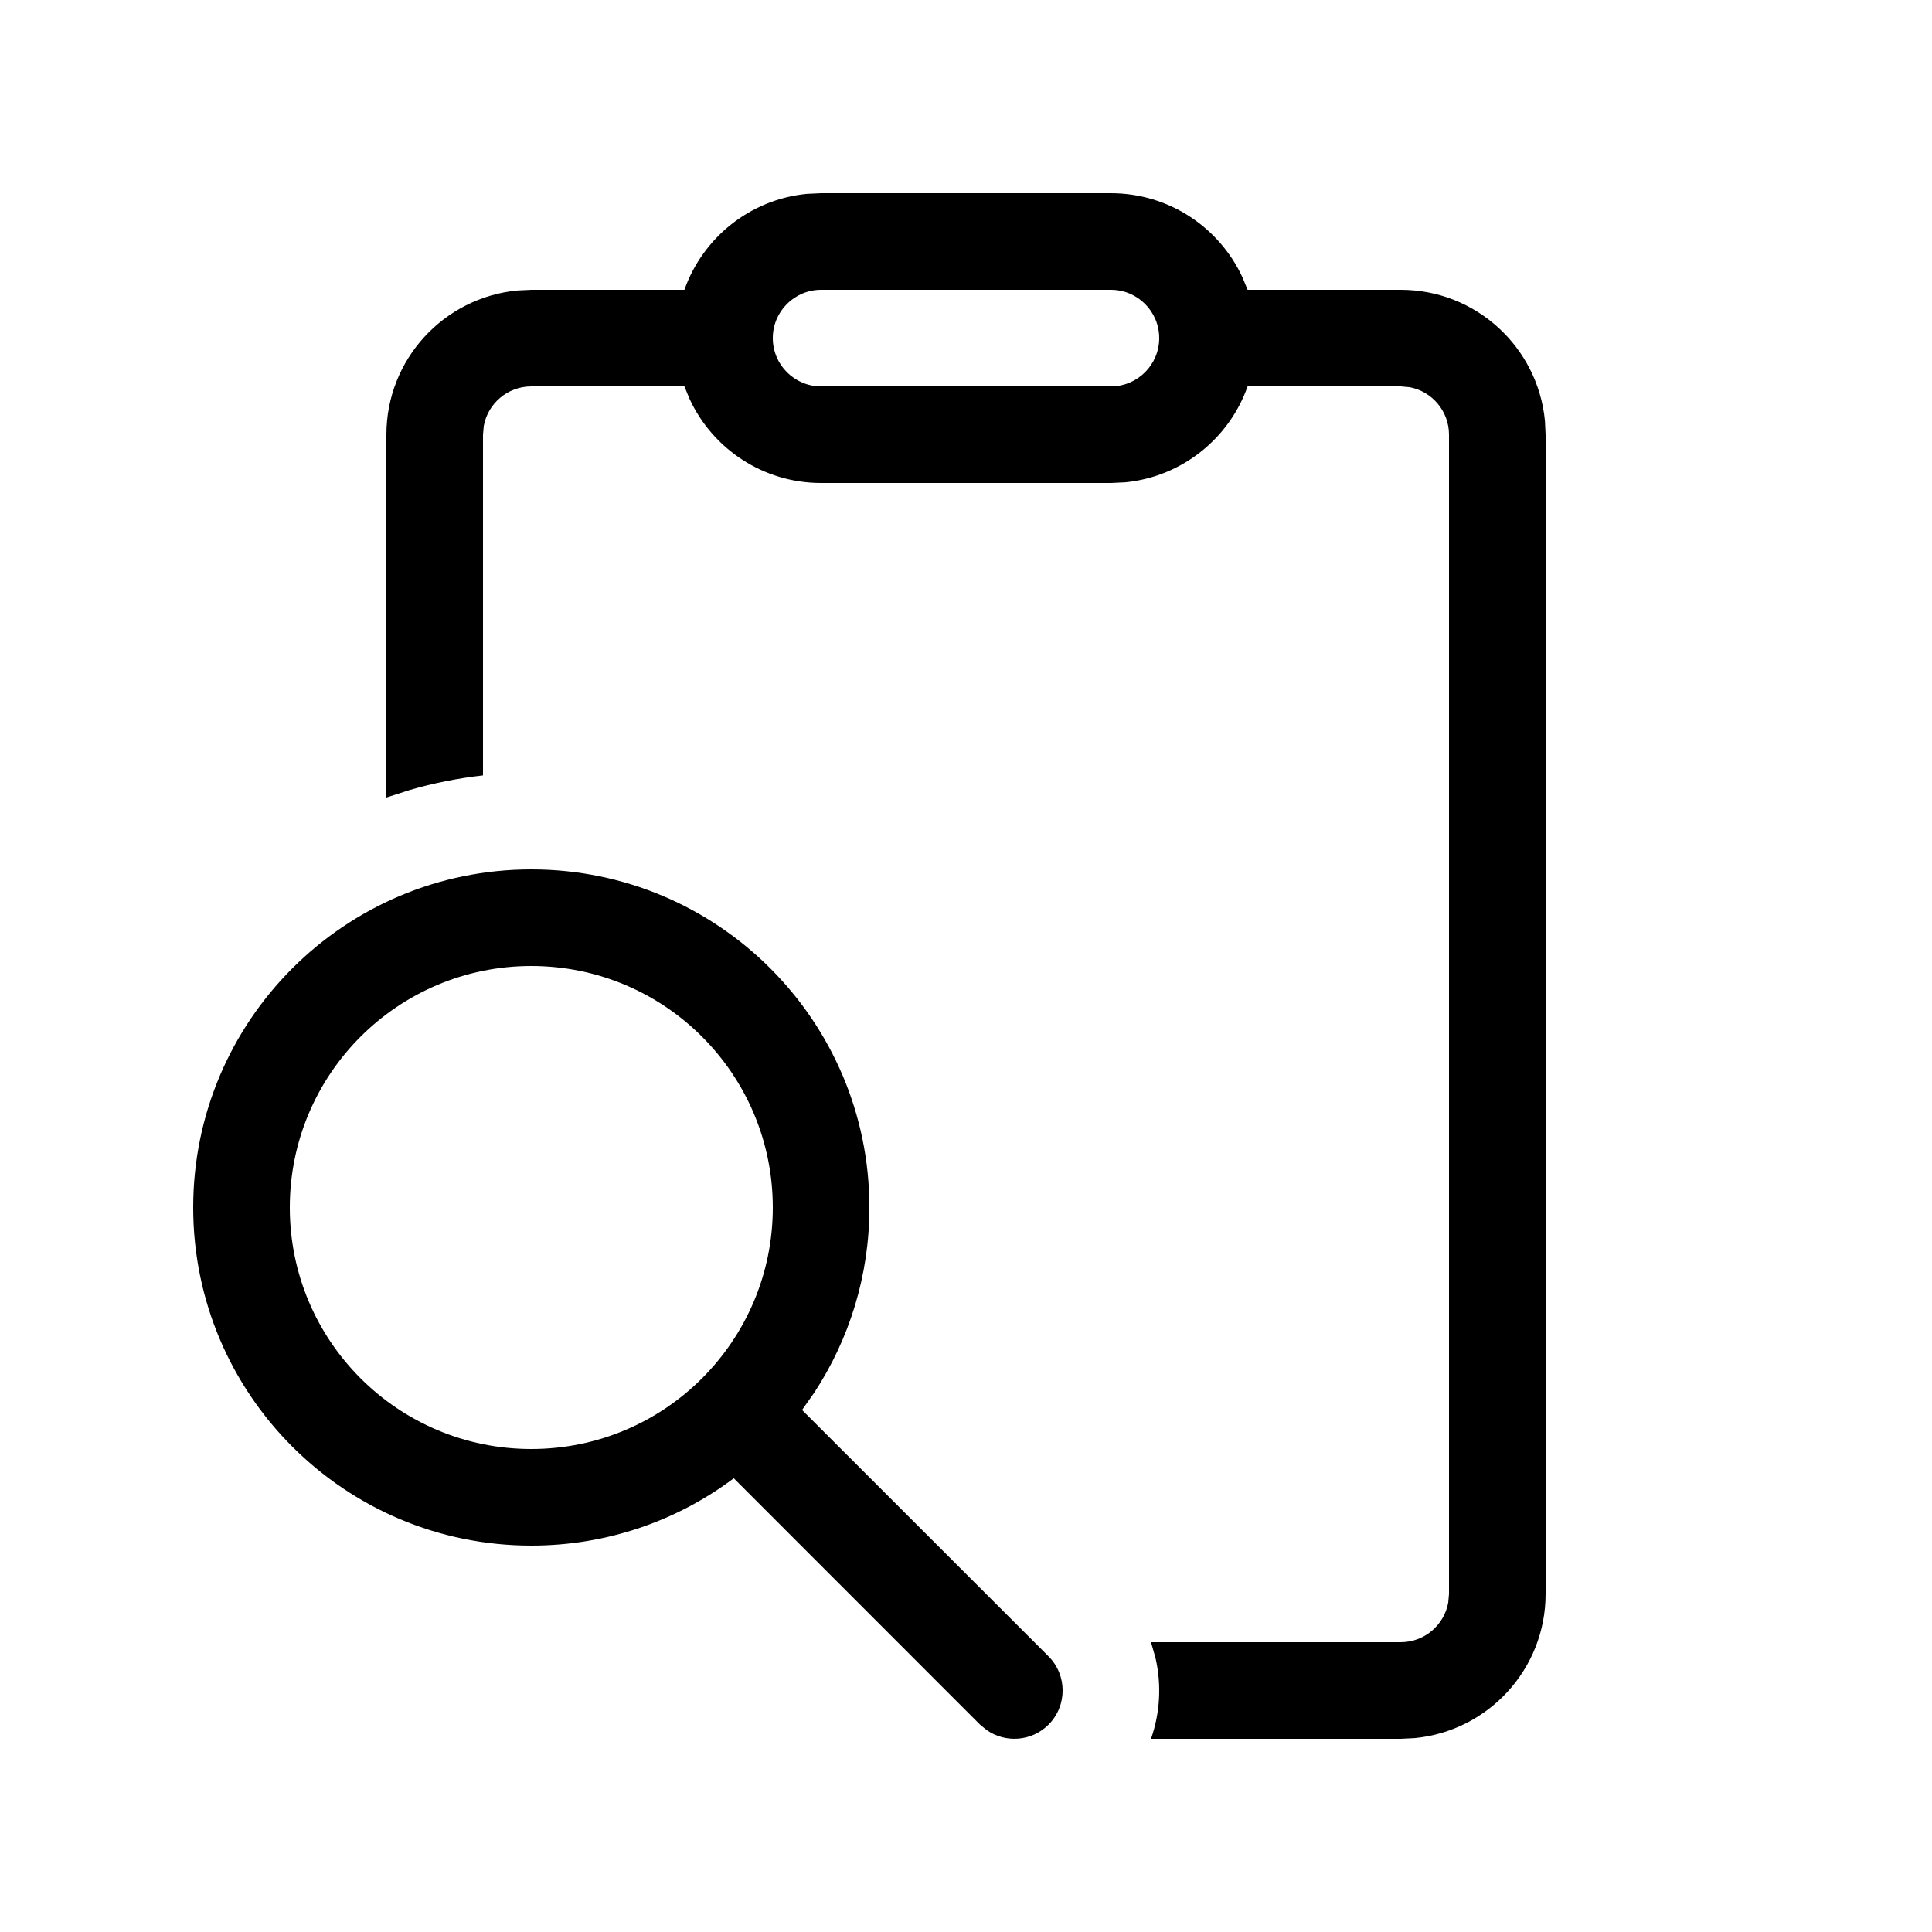 <svg viewBox="0 0 20 20" version="1.1" xmlns="http://www.w3.org/2000/svg" xmlns:xlink="http://www.w3.org/1999/xlink">
  <g stroke="none" stroke-width="1" fill="none" fill-rule="evenodd">
    <g fill="currentColor" fill-rule="nonzero">
      <path d="M11.5,2 C12.103,2 12.623,2.356 12.861,2.869 L12.915,3 L14.5,3 C15.28,3 15.92,3.595 15.993,4.356 L16,4.5 L16,16.5 C16,17.28 15.405,17.92 14.644,17.993 L14.5,18 L11.915,18 C12.01,17.731 12.025,17.44 11.962,17.164 L11.915,17 L14.5,17 C14.745,17 14.95,16.823 14.992,16.59 L15,16.5 L15,4.5 C15,4.255 14.823,4.05 14.59,4.008 L14.5,4 L12.915,4 C12.725,4.538 12.237,4.935 11.649,4.993 L11.5,5 L8.5,5 C7.897,5 7.377,4.644 7.139,4.131 L7.085,4 L5.5,4 C5.255,4 5.05,4.177 5.008,4.41 L5,4.5 L5,8.027 C4.74,8.056 4.487,8.107 4.242,8.178 L4,8.256 L4,4.5 C4,3.72 4.595,3.08 5.356,3.007 L5.5,3 L7.085,3 C7.275,2.462 7.763,2.065 8.351,2.007 L8.5,2 L11.5,2 Z M5.5,9 C7.433,9 9,10.567 9,12.5 C9,13.208 8.79,13.866 8.429,14.417 L8.303,14.596 L10.854,17.146 C11.049,17.342 11.049,17.658 10.854,17.854 C10.68,18.027 10.411,18.046 10.216,17.911 L10.146,17.854 L7.596,15.303 C7.012,15.741 6.286,16 5.5,16 C3.567,16 2,14.433 2,12.5 C2,10.567 3.567,9 5.5,9 Z M5.5,10 C4.119,10 3,11.119 3,12.5 C3,13.881 4.119,15 5.5,15 C6.881,15 8,13.881 8,12.5 C8,11.119 6.881,10 5.5,10 Z M11.5,3 L8.5,3 C8.224,3 8,3.224 8,3.5 C8,3.776 8.224,4 8.5,4 L11.5,4 C11.776,4 12,3.776 12,3.5 C12,3.224 11.776,3 11.5,3 Z"></path>
    </g>
  </g>
</svg>
